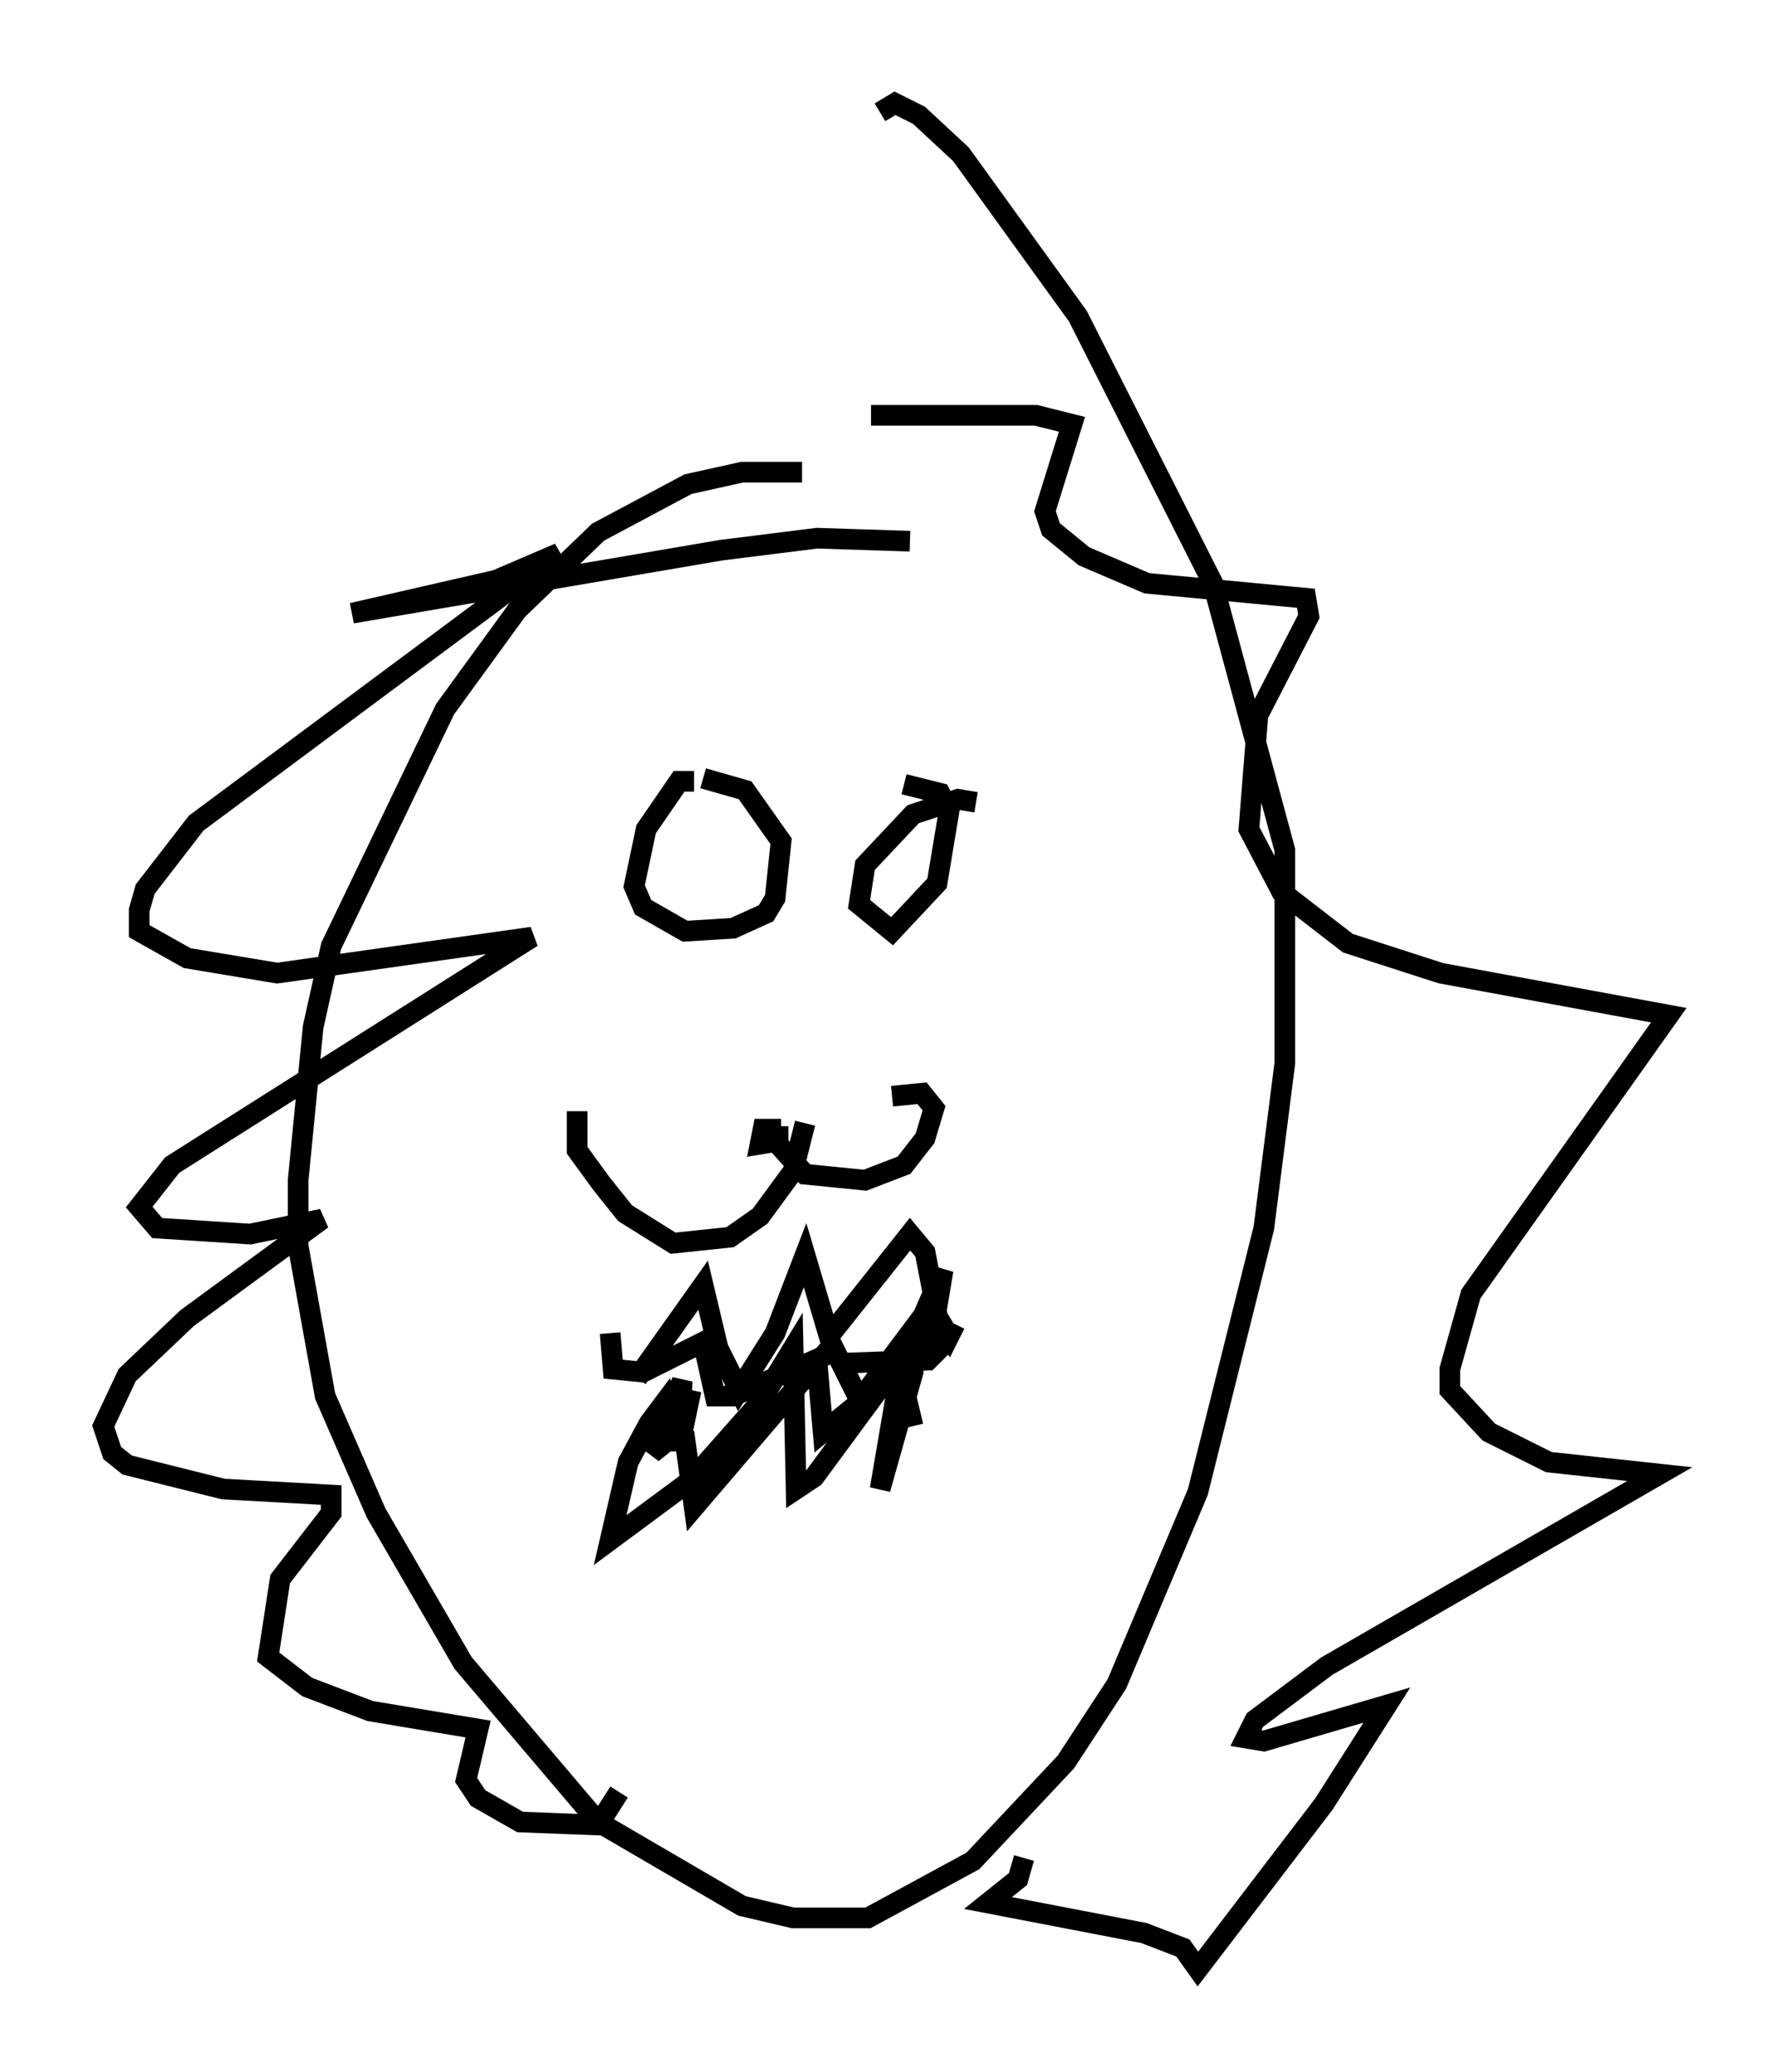 <?xml version="1.0" encoding="utf-8" ?>
<svg baseProfile="full" height="100.346" version="1.1" width="85.821" xmlns="http://www.w3.org/2000/svg" xmlns:ev="http://www.w3.org/2001/xml-events" xmlns:xlink="http://www.w3.org/1999/xlink"><defs /><rect fill="white" height="100.346" width="85.821" x="0" y="0" /><path d="M41.894, 24.028 m-3.05, -1.162 l-2.905, 0.0 -2.615, 0.581 l-4.358, 2.324 -3.922, 3.777 l-3.486, 4.793 -5.52, 11.475 l-0.872, 3.922 -0.726, 7.408 l0.0, 3.196 1.307, 7.263 l2.469, 5.665 4.212, 7.263 l6.536, 7.698 6.972, 4.067 l2.469, 0.581 3.631, 0.0 l5.084, -2.76 4.503, -4.793 l2.469, -3.777 3.922, -9.296 l3.196, -12.782 1.017, -7.989 l0.0, -10.313 -3.486, -12.927 l-6.536, -12.927 -5.665, -7.844 l-2.034, -1.888 -1.162, -0.581 l-0.726, 0.436 m1.453, 20.771 l-4.503, -0.145 -4.648, 0.581 l-17.866, 3.05 6.972, -1.598 l3.05, -1.307 -17.575, 13.073 l-2.469, 3.196 -0.291, 1.017 l0.0, 1.017 2.324, 1.307 l4.358, 0.726 12.346, -1.743 l-17.43, 11.039 -1.598, 2.034 l0.872, 1.017 4.503, 0.291 l3.486, -0.726 -6.536, 4.793 l-2.905, 2.76 -1.162, 2.469 l0.436, 1.307 0.726, 0.581 l4.648, 1.162 5.229, 0.291 l0.0, 0.872 -2.469, 3.196 l-0.581, 3.777 1.888, 1.453 l3.05, 1.162 5.229, 0.872 l-0.581, 2.469 0.581, 0.872 l2.034, 1.162 3.777, 0.145 l1.017, -1.598 m12.201, -66.67 l7.989, 0.0 1.743, 0.436 l-1.307, 4.212 0.291, 0.872 l1.598, 1.307 3.05, 1.307 l7.698, 0.726 0.145, 0.872 l-2.469, 4.793 -0.436, 5.52 l1.598, 3.05 3.196, 2.469 l4.503, 1.453 11.039, 2.034 l-9.587, 13.508 -1.017, 3.631 l0.0, 1.017 1.888, 2.034 l2.905, 1.453 5.374, 0.581 l-16.123, 9.296 -3.486, 2.615 l-0.436, 0.872 0.872, 0.145 l5.955, -1.743 -3.05, 4.793 l-6.101, 7.989 -0.726, -1.017 l-1.888, -0.726 -7.553, -1.453 l1.453, -1.162 0.291, -1.017 m-15.978, -52.145 l-0.726, 0.0 -1.598, 2.324 l-0.581, 2.76 0.436, 1.017 l2.034, 1.162 2.324, -0.145 l1.598, -0.726 0.436, -0.726 l0.291, -2.76 -1.743, -2.469 l-2.034, -0.581 m13.218, 1.162 l-0.872, -0.145 -2.179, 0.726 l-2.324, 2.469 -0.291, 1.888 l1.598, 1.307 2.179, -2.324 l0.581, -3.486 -0.436, -0.872 l-1.743, -0.436 m-5.955, 16.704 l-0.872, 0.0 -0.145, 0.726 l0.872, -0.145 0.0, -0.726 l0.0, 0.872 1.307, 1.453 l2.905, 0.291 1.888, -0.726 l1.017, -1.307 0.436, -1.453 l-0.581, -0.726 -1.453, 0.145 m-4.212, 1.307 l-0.581, 2.324 -1.598, 2.179 l-1.453, 1.017 -2.76, 0.291 l-2.324, -1.453 -1.162, -1.453 l-1.162, -1.598 0.0, -1.888 m2.905, 12.927 l3.196, -4.503 0.726, 3.05 l1.017, 2.034 1.743, -2.76 l1.453, -3.777 1.162, 3.922 l3.922, -4.939 0.726, 0.872 l0.872, 4.503 -0.726, 0.726 l-4.067, 0.145 m-11.33, -1.453 l0.145, 1.743 1.453, 0.145 l2.905, -1.453 0.581, 2.615 l0.872, 0.0 4.939, -2.179 l1.162, 2.324 3.922, -3.777 l0.436, 0.726 0.291, -0.581 m-12.782, 3.196 l-0.581, 2.76 0.145, -3.196 l-1.453, 3.486 0.726, -0.581 l0.872, 0.0 0.436, 3.196 l5.955, -6.972 0.291, 3.341 l1.598, -1.307 2.615, -3.486 l0.145, 1.888 -1.598, 5.665 l1.017, -5.955 2.034, -4.648 l-0.436, 2.615 0.0, -1.162 m-11.911, 5.229 l-0.726, 0.291 -0.291, -0.726 l-0.872, 1.162 -1.017, 1.888 l-0.872, 3.777 3.922, -2.905 l3.341, -3.777 1.598, -2.615 l0.145, 6.827 0.872, -0.581 l4.067, -5.52 0.726, 3.05 " fill="none" stroke="black" stroke-width="1" /></svg>